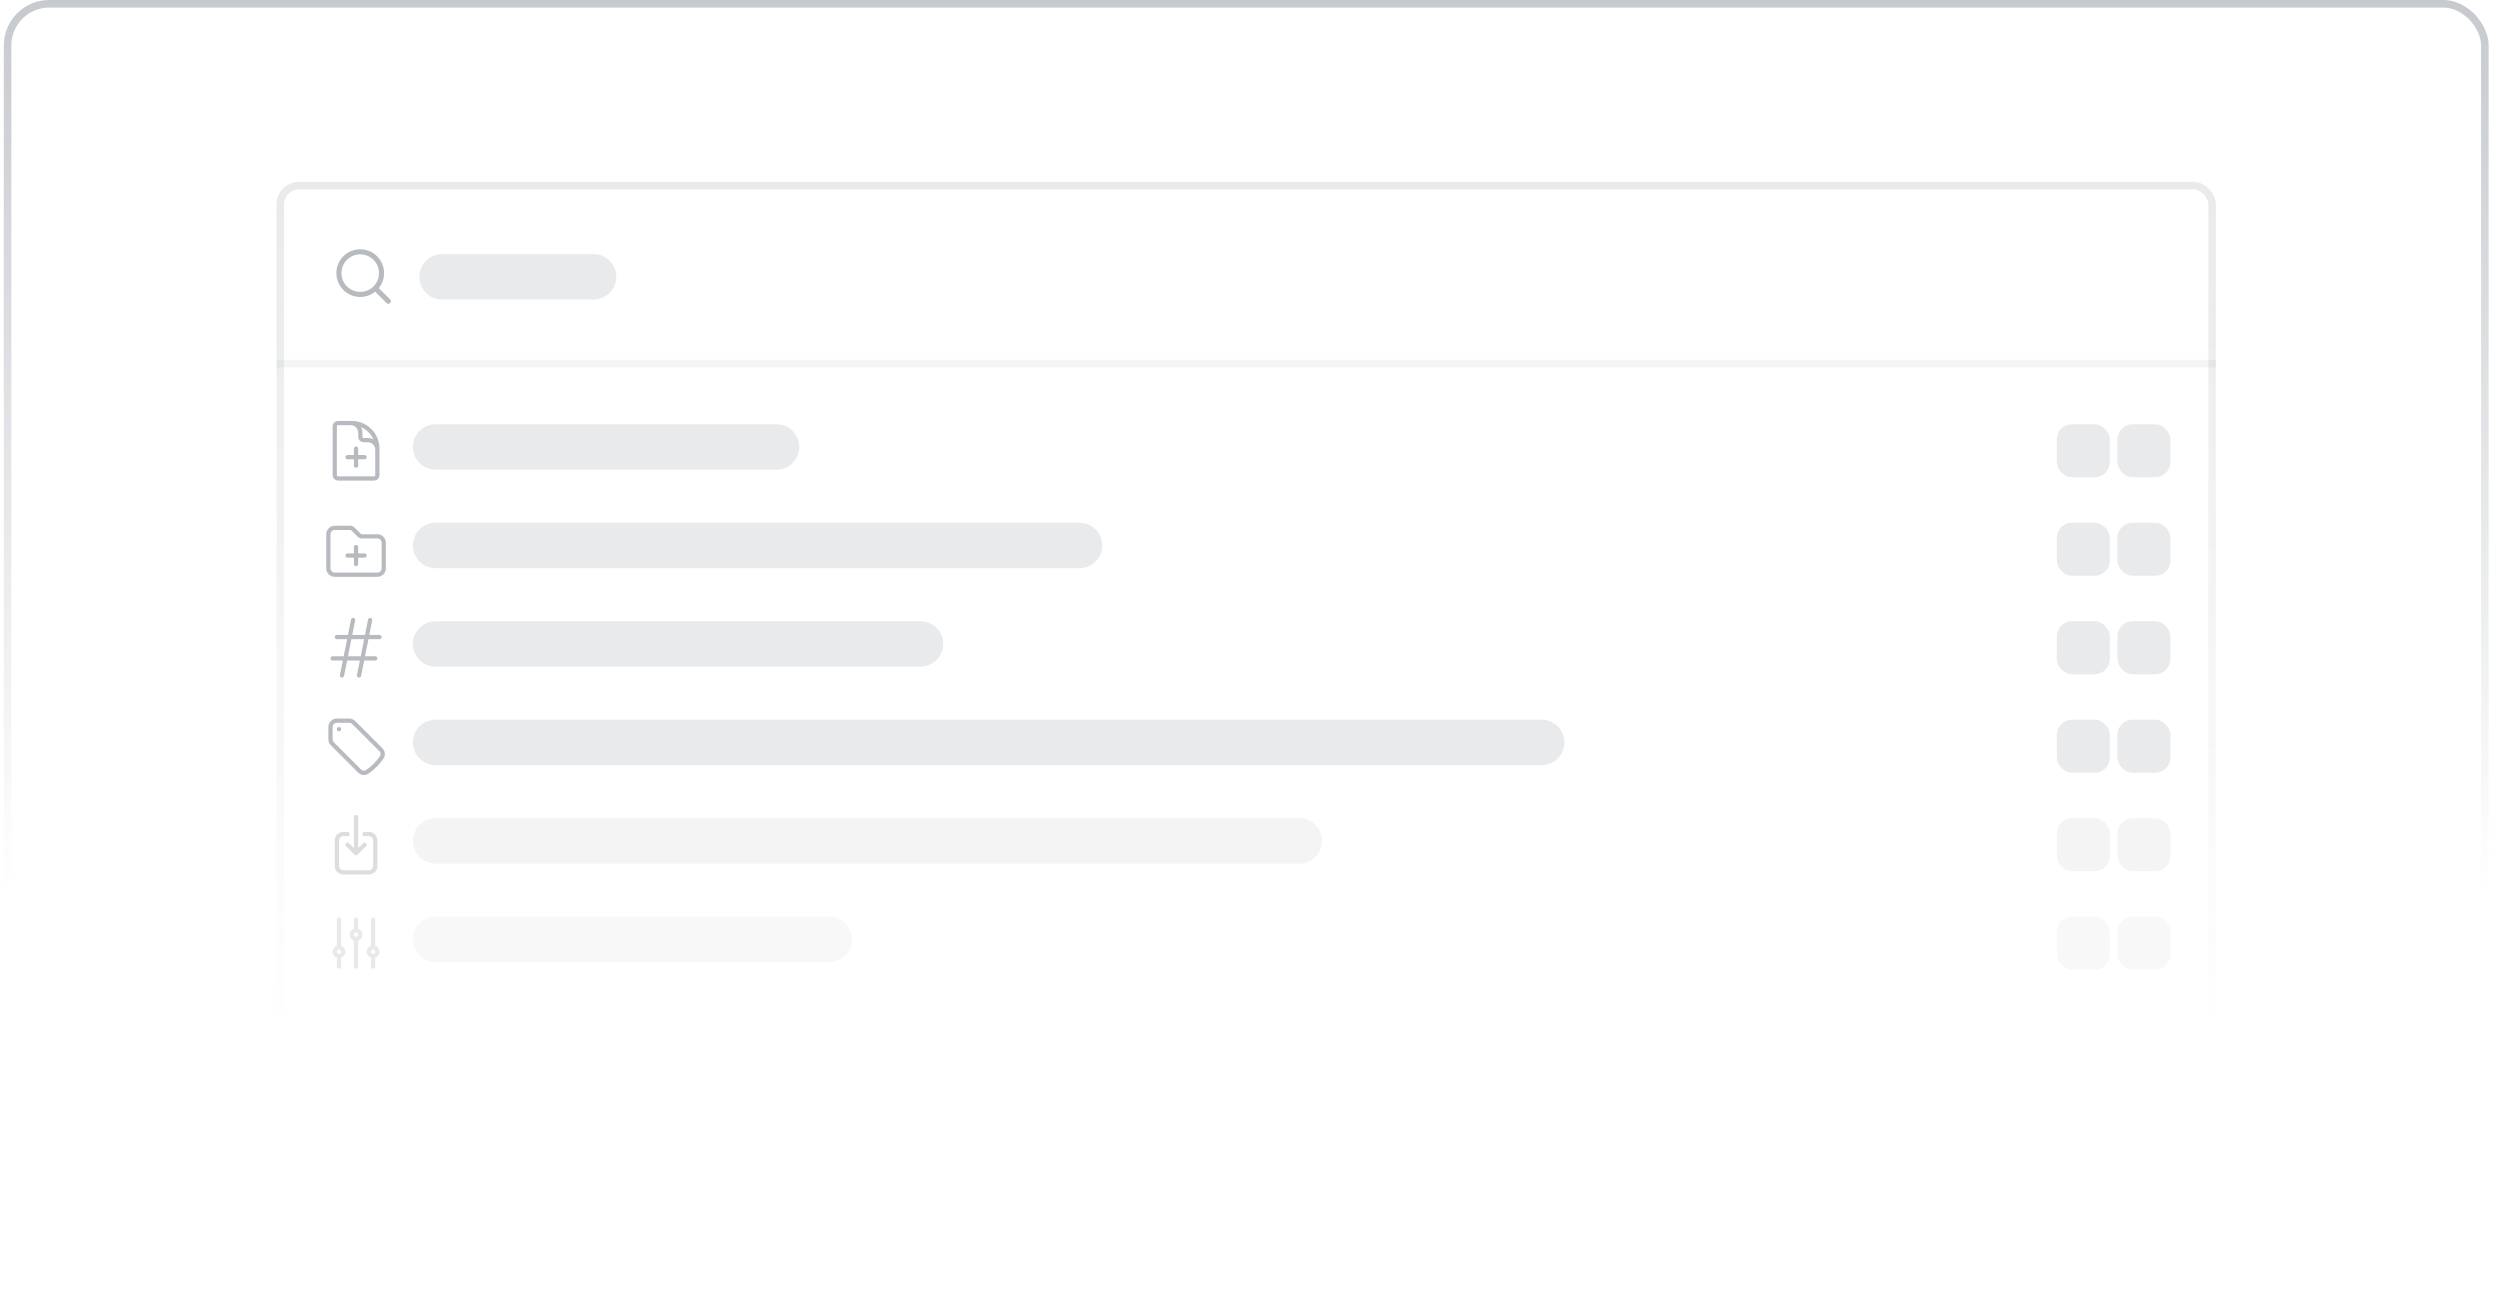 <svg width="330" height="173" viewBox="0 0 330 173" fill="none" xmlns="http://www.w3.org/2000/svg">
<g clip-path="url(#clip0_889_19455)">
<rect x="1" y="0.5" width="327" height="172" rx="5.5" stroke="url(#paint0_linear_889_19455)" stroke-opacity="0.25"/>
<g clip-path="url(#clip1_889_19455)">
<path fill-rule="evenodd" clip-rule="evenodd" d="M47.55 33.575C46.183 33.575 45.075 34.683 45.075 36.05C45.075 37.417 46.183 38.525 47.55 38.525C48.234 38.525 48.852 38.248 49.3 37.8C49.748 37.352 50.025 36.734 50.025 36.05C50.025 34.683 48.917 33.575 47.55 33.575ZM44.4 36.05C44.4 34.31 45.81 32.9 47.55 32.9C49.29 32.9 50.7 34.31 50.7 36.05C50.7 36.798 50.439 37.486 50.003 38.026L51.501 39.524C51.633 39.656 51.633 39.869 51.501 40.001C51.369 40.133 51.156 40.133 51.024 40.001L49.526 38.503C48.986 38.939 48.298 39.2 47.55 39.2C45.81 39.2 44.4 37.79 44.4 36.05Z" fill="#1E293B" fill-opacity="0.32"/>
<line x1="58.35" y1="36.537" x2="78.35" y2="36.537" stroke="#1E293B" stroke-opacity="0.1" stroke-width="6" stroke-linecap="round"/>
</g>
<path d="M292.5 47.5H36.5V48.5H292.5V47.5Z" fill="#1E293B" fill-opacity="0.05" mask="url(#path-4-inside-1_889_19455)"/>
<line x1="57.5" y1="59" x2="102.5" y2="59" stroke="#1E293B" stroke-opacity="0.1" stroke-width="6" stroke-linecap="round"/>
<rect x="279.5" y="56" width="7" height="7" rx="2" fill="#1E293B" fill-opacity="0.1"/>
<rect x="271.5" y="56" width="7" height="7" rx="2" fill="#1E293B" fill-opacity="0.1"/>
<path d="M49.812 60.344V59.359C49.812 59.024 49.679 58.702 49.442 58.464C49.205 58.227 48.883 58.094 48.547 58.094H47.984C47.873 58.094 47.765 58.049 47.686 57.97C47.607 57.891 47.562 57.784 47.562 57.672V57.109C47.562 56.774 47.429 56.452 47.192 56.214C46.955 55.977 46.633 55.844 46.297 55.844H45.594M47 59.219V61.469M48.125 60.344H45.875M46.438 55.844H44.609C44.377 55.844 44.188 56.033 44.188 56.266V62.734C44.188 62.967 44.377 63.156 44.609 63.156H49.391C49.623 63.156 49.812 62.967 49.812 62.734V59.219C49.812 58.324 49.457 57.465 48.824 56.832C48.191 56.199 47.333 55.844 46.438 55.844Z" stroke="#1E293B" stroke-opacity="0.32" stroke-width="0.562" stroke-linecap="round" stroke-linejoin="round"/>
<line x1="57.5" y1="72" x2="142.5" y2="72" stroke="#1E293B" stroke-opacity="0.1" stroke-width="6" stroke-linecap="round"/>
<rect x="279.5" y="69" width="7" height="7" rx="2" fill="#1E293B" fill-opacity="0.1"/>
<rect x="271.5" y="69" width="7" height="7" rx="2" fill="#1E293B" fill-opacity="0.1"/>
<path d="M47 72.206V74.456M48.125 73.331H45.875M47.398 70.635L46.602 69.84C46.55 69.787 46.488 69.746 46.42 69.718C46.352 69.689 46.279 69.675 46.205 69.675H44.188C43.964 69.675 43.749 69.764 43.591 69.922C43.433 70.08 43.344 70.295 43.344 70.518V75.018C43.344 75.242 43.433 75.457 43.591 75.615C43.749 75.773 43.964 75.862 44.188 75.862H49.812C50.036 75.862 50.251 75.773 50.409 75.615C50.567 75.457 50.656 75.242 50.656 75.018V71.643C50.656 71.42 50.567 71.205 50.409 71.047C50.251 70.889 50.036 70.8 49.812 70.8H47.795C47.646 70.8 47.503 70.74 47.398 70.635Z" stroke="#1E293B" stroke-opacity="0.32" stroke-width="0.562" stroke-linecap="round" stroke-linejoin="round"/>
<line x1="57.5" y1="85" x2="121.5" y2="85" stroke="#1E293B" stroke-opacity="0.1" stroke-width="6" stroke-linecap="round"/>
<rect x="279.5" y="82" width="7" height="7" rx="2" fill="#1E293B" fill-opacity="0.1"/>
<rect x="271.5" y="82" width="7" height="7" rx="2" fill="#1E293B" fill-opacity="0.1"/>
<path d="M44.469 84.094H50.094M43.906 86.906H49.531M48.856 81.844L47.394 89.156M46.606 81.844L45.144 89.156" stroke="#1E293B" stroke-opacity="0.32" stroke-width="0.562" stroke-linecap="round" stroke-linejoin="round"/>
<line x1="57.5" y1="98" x2="203.5" y2="98" stroke="#1E293B" stroke-opacity="0.1" stroke-width="6" stroke-linecap="round"/>
<rect x="279.5" y="95" width="7" height="7" rx="2" fill="#1E293B" fill-opacity="0.1"/>
<rect x="271.5" y="95" width="7" height="7" rx="2" fill="#1E293B" fill-opacity="0.1"/>
<path d="M46.088 95.125H44.469C44.245 95.125 44.03 95.214 43.872 95.372C43.714 95.53 43.625 95.745 43.625 95.969V97.588C43.625 97.812 43.714 98.027 43.872 98.185L47.465 101.777C47.727 102.04 48.133 102.104 48.443 101.901C49.223 101.39 49.89 100.723 50.401 99.943C50.605 99.632 50.54 99.227 50.278 98.965L46.685 95.373C46.607 95.294 46.514 95.232 46.411 95.189C46.309 95.147 46.199 95.125 46.088 95.125Z" stroke="#1E293B" stroke-opacity="0.32" stroke-width="0.562" stroke-linecap="round" stroke-linejoin="round"/>
<path d="M44.75 96.25H44.753V96.253H44.75V96.25Z" stroke="#1E293B" stroke-opacity="0.32" stroke-width="0.562" stroke-linecap="round" stroke-linejoin="round"/>
<g opacity="0.5">
<line x1="57.5" y1="111" x2="171.5" y2="111" stroke="#1E293B" stroke-opacity="0.1" stroke-width="6" stroke-linecap="round"/>
<rect x="279.5" y="108" width="7" height="7" rx="2" fill="#1E293B" fill-opacity="0.1"/>
<rect x="271.5" y="108" width="7" height="7" rx="2" fill="#1E293B" fill-opacity="0.1"/>
<path d="M45.875 110.094H45.312C45.089 110.094 44.874 110.183 44.716 110.341C44.558 110.499 44.469 110.714 44.469 110.938V114.312C44.469 114.536 44.558 114.751 44.716 114.909C44.874 115.067 45.089 115.156 45.312 115.156H48.688C48.911 115.156 49.126 115.067 49.284 114.909C49.442 114.751 49.531 114.536 49.531 114.312V110.938C49.531 110.714 49.442 110.499 49.284 110.341C49.126 110.183 48.911 110.094 48.688 110.094H48.125M45.875 111.5L47 112.625M47 112.625L48.125 111.5M47 112.625V107.844" stroke="#1E293B" stroke-opacity="0.32" stroke-width="0.562" stroke-linecap="round" stroke-linejoin="round"/>
</g>
<g opacity="0.32">
<line x1="57.5" y1="124" x2="109.5" y2="124" stroke="#1E293B" stroke-opacity="0.1" stroke-width="6" stroke-linecap="round"/>
<rect x="279.5" y="121" width="7" height="7" rx="2" fill="#1E293B" fill-opacity="0.1"/>
<rect x="271.5" y="121" width="7" height="7" rx="2" fill="#1E293B" fill-opacity="0.1"/>
<path d="M44.75 125.062V121.406M44.75 125.062C44.899 125.062 45.042 125.122 45.148 125.227C45.253 125.333 45.312 125.476 45.312 125.625C45.312 125.774 45.253 125.917 45.148 126.023C45.042 126.128 44.899 126.188 44.75 126.188M44.75 125.062C44.601 125.062 44.458 125.122 44.352 125.227C44.247 125.333 44.188 125.476 44.188 125.625C44.188 125.774 44.247 125.917 44.352 126.023C44.458 126.128 44.601 126.188 44.75 126.188M44.75 126.188V127.594M49.25 125.062V121.406M49.25 125.062C49.399 125.062 49.542 125.122 49.648 125.227C49.753 125.333 49.812 125.476 49.812 125.625C49.812 125.774 49.753 125.917 49.648 126.023C49.542 126.128 49.399 126.188 49.25 126.188M49.25 125.062C49.101 125.062 48.958 125.122 48.852 125.227C48.747 125.333 48.688 125.476 48.688 125.625C48.688 125.774 48.747 125.917 48.852 126.023C48.958 126.128 49.101 126.188 49.25 126.188M49.25 126.188V127.594M47 122.812V121.406M47 122.812C47.149 122.812 47.292 122.872 47.398 122.977C47.503 123.083 47.562 123.226 47.562 123.375C47.562 123.524 47.503 123.667 47.398 123.773C47.292 123.878 47.149 123.938 47 123.938M47 122.812C46.851 122.812 46.708 122.872 46.602 122.977C46.497 123.083 46.438 123.226 46.438 123.375C46.438 123.524 46.497 123.667 46.602 123.773C46.708 123.878 46.851 123.938 47 123.938M47 123.938V127.594" stroke="#1E293B" stroke-opacity="0.32" stroke-width="0.562" stroke-linecap="round" stroke-linejoin="round"/>
</g>
<rect x="37" y="24.5" width="255" height="111" rx="2.5" stroke="url(#paint1_linear_889_19455)" stroke-opacity="0.1"/>
</g>
<defs>
<linearGradient id="paint0_linear_889_19455" x1="164.5" y1="-1.02658e-07" x2="164.52" y2="117.577" gradientUnits="userSpaceOnUse">
<stop stop-color="#1E293B"/>
<stop offset="1" stop-color="#1E293B" stop-opacity="0"/>
</linearGradient>
<linearGradient id="paint1_linear_889_19455" x1="164.5" y1="24" x2="164.5" y2="136" gradientUnits="userSpaceOnUse">
<stop stop-color="#1E293B"/>
<stop offset="1" stop-color="#1E293B" stop-opacity="0"/>
</linearGradient>
<clipPath id="clip0_889_19455">
<rect width="329" height="173" fill="white" transform="translate(0.5)"/>
</clipPath>
<clipPath id="clip1_889_19455">
<rect x="43.5" y="29" width="127" height="14" rx="2" fill="white"/>
</clipPath>
</defs>
</svg>
